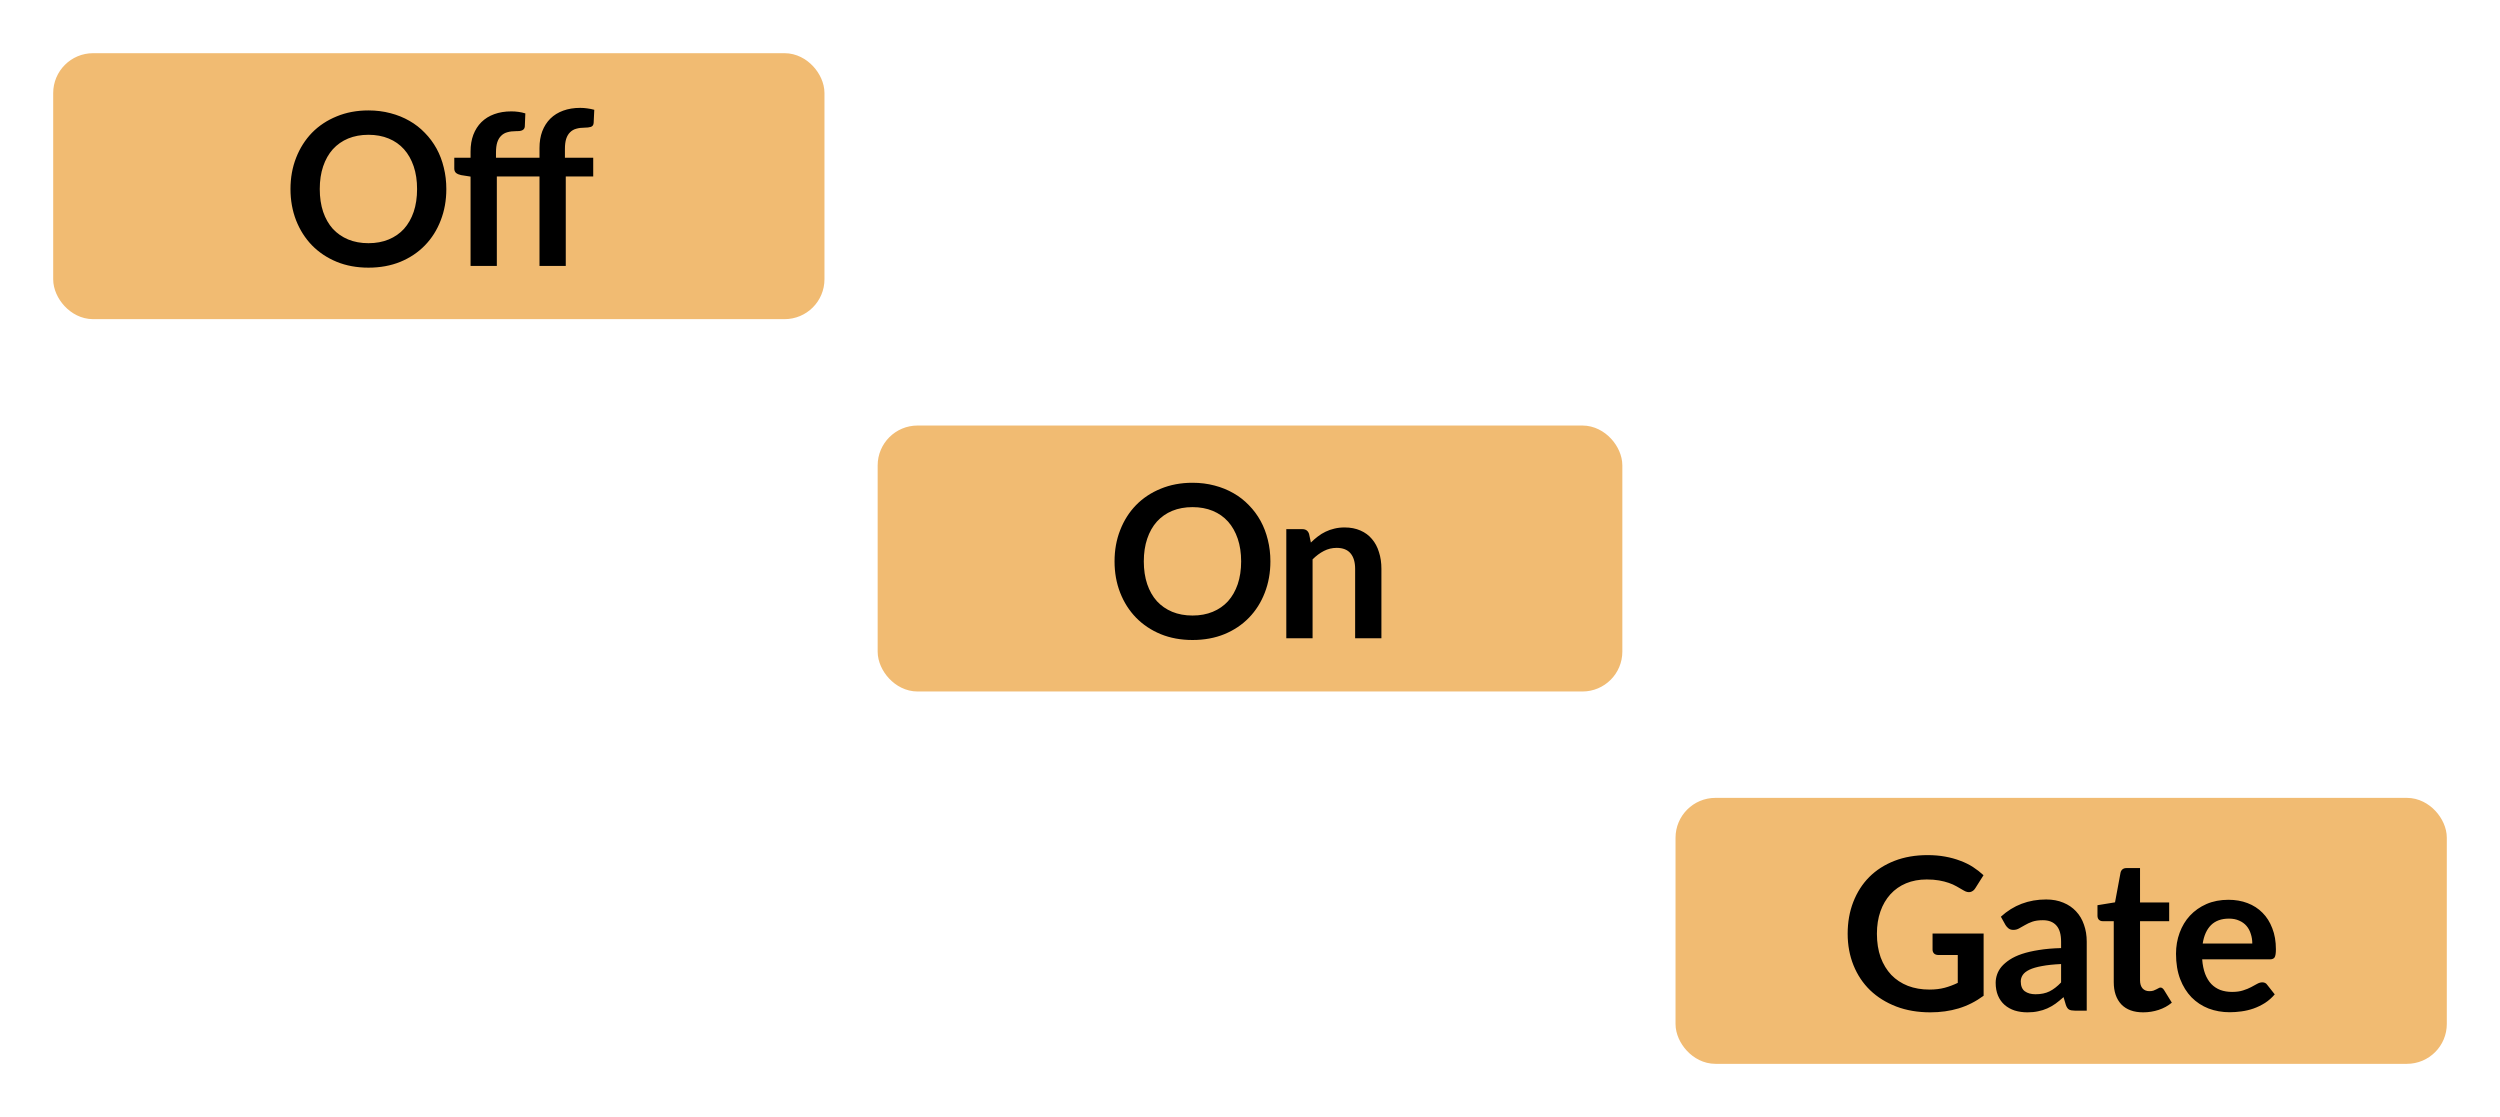 <svg width="94" height="42" viewBox="0 0 94 42" fill="none" xmlns="http://www.w3.org/2000/svg">
<rect x="2.5" y="2.5" width="28" height="9" rx="1" fill="#F1BB72"/>
<rect x="2.5" y="2.5" width="28" height="9" rx="1" stroke="#F1BB72"/>
<path d="M16.782 7.108C16.782 7.532 16.712 7.925 16.57 8.288C16.432 8.648 16.235 8.96 15.979 9.224C15.723 9.488 15.415 9.695 15.055 9.844C14.694 9.991 14.294 10.064 13.854 10.064C13.417 10.064 13.018 9.991 12.659 9.844C12.299 9.695 11.989 9.488 11.73 9.224C11.475 8.96 11.276 8.648 11.134 8.288C10.993 7.925 10.922 7.532 10.922 7.108C10.922 6.684 10.993 6.292 11.134 5.932C11.276 5.569 11.475 5.256 11.73 4.992C11.989 4.728 12.299 4.523 12.659 4.376C13.018 4.227 13.417 4.152 13.854 4.152C14.148 4.152 14.424 4.187 14.682 4.256C14.941 4.323 15.178 4.419 15.395 4.544C15.611 4.667 15.804 4.817 15.975 4.996C16.148 5.172 16.294 5.369 16.415 5.588C16.535 5.807 16.625 6.044 16.686 6.3C16.75 6.556 16.782 6.825 16.782 7.108ZM15.682 7.108C15.682 6.791 15.64 6.507 15.555 6.256C15.469 6.003 15.348 5.788 15.191 5.612C15.033 5.436 14.841 5.301 14.614 5.208C14.39 5.115 14.137 5.068 13.854 5.068C13.572 5.068 13.317 5.115 13.091 5.208C12.867 5.301 12.675 5.436 12.514 5.612C12.357 5.788 12.236 6.003 12.15 6.256C12.065 6.507 12.023 6.791 12.023 7.108C12.023 7.425 12.065 7.711 12.15 7.964C12.236 8.215 12.357 8.428 12.514 8.604C12.675 8.777 12.867 8.911 13.091 9.004C13.317 9.097 13.572 9.144 13.854 9.144C14.137 9.144 14.39 9.097 14.614 9.004C14.841 8.911 15.033 8.777 15.191 8.604C15.348 8.428 15.469 8.215 15.555 7.964C15.64 7.711 15.682 7.425 15.682 7.108ZM17.693 10V6.64L17.337 6.584C17.259 6.568 17.197 6.541 17.149 6.504C17.103 6.464 17.081 6.408 17.081 6.336V5.932H17.693V5.7C17.693 5.465 17.727 5.255 17.797 5.068C17.869 4.881 17.97 4.723 18.101 4.592C18.234 4.461 18.395 4.361 18.585 4.292C18.774 4.223 18.987 4.188 19.225 4.188C19.414 4.188 19.59 4.213 19.753 4.264L19.733 4.756C19.73 4.793 19.719 4.824 19.701 4.848C19.682 4.872 19.657 4.891 19.625 4.904C19.595 4.915 19.561 4.923 19.521 4.928C19.481 4.931 19.438 4.932 19.393 4.932C19.275 4.932 19.17 4.945 19.077 4.972C18.986 4.996 18.909 5.04 18.845 5.104C18.781 5.165 18.731 5.248 18.697 5.352C18.665 5.453 18.649 5.58 18.649 5.732V5.932H20.285V5.568C20.285 5.333 20.319 5.123 20.389 4.936C20.461 4.749 20.562 4.591 20.693 4.46C20.826 4.329 20.987 4.229 21.177 4.16C21.366 4.091 21.579 4.056 21.817 4.056C21.91 4.056 21.999 4.063 22.085 4.076C22.173 4.087 22.259 4.104 22.345 4.128L22.321 4.624C22.315 4.701 22.279 4.751 22.213 4.772C22.149 4.791 22.073 4.8 21.985 4.8C21.867 4.8 21.762 4.813 21.669 4.84C21.578 4.864 21.501 4.908 21.437 4.972C21.373 5.033 21.323 5.116 21.289 5.22C21.257 5.321 21.241 5.448 21.241 5.6V5.932H22.305V6.636H21.273V10H20.285V6.636H18.681V10H17.693Z" fill="black"/>
<rect x="33.5" y="16.5" width="27" height="9" rx="1" fill="#F1BB72"/>
<rect x="33.5" y="16.5" width="27" height="9" rx="1" stroke="#F1BB72"/>
<path d="M47.767 21.108C47.767 21.532 47.696 21.925 47.555 22.288C47.416 22.648 47.219 22.96 46.963 23.224C46.707 23.488 46.399 23.695 46.039 23.844C45.679 23.991 45.279 24.064 44.839 24.064C44.401 24.064 44.003 23.991 43.643 23.844C43.283 23.695 42.974 23.488 42.715 23.224C42.459 22.96 42.26 22.648 42.119 22.288C41.977 21.925 41.907 21.532 41.907 21.108C41.907 20.684 41.977 20.292 42.119 19.932C42.26 19.569 42.459 19.256 42.715 18.992C42.974 18.728 43.283 18.523 43.643 18.376C44.003 18.227 44.401 18.152 44.839 18.152C45.132 18.152 45.408 18.187 45.667 18.256C45.925 18.323 46.163 18.419 46.379 18.544C46.595 18.667 46.788 18.817 46.959 18.996C47.132 19.172 47.279 19.369 47.399 19.588C47.519 19.807 47.609 20.044 47.671 20.3C47.735 20.556 47.767 20.825 47.767 21.108ZM46.667 21.108C46.667 20.791 46.624 20.507 46.539 20.256C46.453 20.003 46.332 19.788 46.175 19.612C46.017 19.436 45.825 19.301 45.599 19.208C45.375 19.115 45.121 19.068 44.839 19.068C44.556 19.068 44.301 19.115 44.075 19.208C43.851 19.301 43.659 19.436 43.499 19.612C43.342 19.788 43.22 20.003 43.135 20.256C43.05 20.507 43.007 20.791 43.007 21.108C43.007 21.425 43.05 21.711 43.135 21.964C43.22 22.215 43.342 22.428 43.499 22.604C43.659 22.777 43.851 22.911 44.075 23.004C44.301 23.097 44.556 23.144 44.839 23.144C45.121 23.144 45.375 23.097 45.599 23.004C45.825 22.911 46.017 22.777 46.175 22.604C46.332 22.428 46.453 22.215 46.539 21.964C46.624 21.711 46.667 21.425 46.667 21.108ZM49.289 20.4C49.372 20.317 49.459 20.241 49.55 20.172C49.643 20.1 49.74 20.04 49.842 19.992C49.946 19.941 50.056 19.903 50.173 19.876C50.291 19.847 50.419 19.832 50.557 19.832C50.782 19.832 50.98 19.871 51.154 19.948C51.327 20.023 51.471 20.129 51.586 20.268C51.703 20.404 51.791 20.568 51.849 20.76C51.911 20.949 51.941 21.159 51.941 21.388V24H50.953V21.388C50.953 21.137 50.896 20.944 50.782 20.808C50.667 20.669 50.492 20.6 50.258 20.6C50.087 20.6 49.927 20.639 49.778 20.716C49.628 20.793 49.487 20.899 49.353 21.032V24H48.365V19.896H48.969C49.097 19.896 49.181 19.956 49.221 20.076L49.289 20.4Z" fill="black"/>
<rect x="63.5" y="30.5" width="28" height="9" rx="1" fill="#F1BB72"/>
<rect x="63.5" y="30.5" width="28" height="9" rx="1" stroke="#F1BB72"/>
<path d="M74.584 35.1V37.44C74.291 37.656 73.978 37.815 73.644 37.916C73.314 38.015 72.959 38.064 72.58 38.064C72.108 38.064 71.68 37.991 71.296 37.844C70.915 37.697 70.588 37.493 70.316 37.232C70.047 36.971 69.839 36.659 69.692 36.296C69.546 35.933 69.472 35.537 69.472 35.108C69.472 34.673 69.543 34.275 69.684 33.912C69.826 33.549 70.025 33.237 70.284 32.976C70.546 32.715 70.862 32.512 71.232 32.368C71.603 32.224 72.019 32.152 72.48 32.152C72.715 32.152 72.933 32.171 73.136 32.208C73.341 32.245 73.531 32.297 73.704 32.364C73.88 32.428 74.04 32.507 74.184 32.6C74.328 32.693 74.46 32.796 74.58 32.908L74.272 33.396C74.224 33.473 74.162 33.521 74.084 33.54C74.007 33.556 73.923 33.536 73.832 33.48C73.744 33.429 73.656 33.379 73.568 33.328C73.48 33.277 73.382 33.233 73.272 33.196C73.165 33.159 73.044 33.128 72.908 33.104C72.775 33.08 72.62 33.068 72.444 33.068C72.159 33.068 71.9 33.116 71.668 33.212C71.439 33.308 71.243 33.445 71.08 33.624C70.918 33.803 70.792 34.017 70.704 34.268C70.616 34.519 70.572 34.799 70.572 35.108C70.572 35.439 70.619 35.735 70.712 35.996C70.808 36.255 70.942 36.475 71.112 36.656C71.285 36.835 71.493 36.972 71.736 37.068C71.979 37.161 72.249 37.208 72.548 37.208C72.761 37.208 72.952 37.185 73.12 37.14C73.288 37.095 73.452 37.033 73.612 36.956V35.908H72.884C72.815 35.908 72.76 35.889 72.72 35.852C72.683 35.812 72.664 35.764 72.664 35.708V35.1H74.584ZM77.497 36.248C77.212 36.261 76.972 36.287 76.777 36.324C76.583 36.359 76.427 36.404 76.309 36.46C76.192 36.516 76.108 36.581 76.057 36.656C76.007 36.731 75.981 36.812 75.981 36.9C75.981 37.073 76.032 37.197 76.133 37.272C76.237 37.347 76.372 37.384 76.537 37.384C76.74 37.384 76.915 37.348 77.061 37.276C77.211 37.201 77.356 37.089 77.497 36.94V36.248ZM75.233 34.468C75.705 34.036 76.273 33.82 76.937 33.82C77.177 33.82 77.392 33.86 77.581 33.94C77.771 34.017 77.931 34.127 78.061 34.268C78.192 34.407 78.291 34.573 78.357 34.768C78.427 34.963 78.461 35.176 78.461 35.408V38H78.013C77.92 38 77.848 37.987 77.797 37.96C77.747 37.931 77.707 37.873 77.677 37.788L77.589 37.492C77.485 37.585 77.384 37.668 77.285 37.74C77.187 37.809 77.084 37.868 76.977 37.916C76.871 37.964 76.756 38 76.633 38.024C76.513 38.051 76.38 38.064 76.233 38.064C76.06 38.064 75.9 38.041 75.753 37.996C75.607 37.948 75.48 37.877 75.373 37.784C75.267 37.691 75.184 37.575 75.125 37.436C75.067 37.297 75.037 37.136 75.037 36.952C75.037 36.848 75.055 36.745 75.089 36.644C75.124 36.54 75.18 36.441 75.257 36.348C75.337 36.255 75.44 36.167 75.565 36.084C75.691 36.001 75.844 35.929 76.025 35.868C76.209 35.807 76.423 35.757 76.665 35.72C76.908 35.68 77.185 35.656 77.497 35.648V35.408C77.497 35.133 77.439 34.931 77.321 34.8C77.204 34.667 77.035 34.6 76.813 34.6C76.653 34.6 76.52 34.619 76.413 34.656C76.309 34.693 76.217 34.736 76.137 34.784C76.057 34.829 75.984 34.871 75.917 34.908C75.853 34.945 75.781 34.964 75.701 34.964C75.632 34.964 75.573 34.947 75.525 34.912C75.477 34.875 75.439 34.832 75.409 34.784L75.233 34.468ZM80.585 38.064C80.228 38.064 79.953 37.964 79.761 37.764C79.572 37.561 79.477 37.283 79.477 36.928V34.636H79.057C79.004 34.636 78.958 34.619 78.921 34.584C78.884 34.549 78.865 34.497 78.865 34.428V34.036L79.525 33.928L79.733 32.808C79.746 32.755 79.772 32.713 79.809 32.684C79.846 32.655 79.894 32.64 79.953 32.64H80.465V33.932H81.561V34.636H80.465V36.86C80.465 36.988 80.496 37.088 80.557 37.16C80.621 37.232 80.708 37.268 80.817 37.268C80.878 37.268 80.929 37.261 80.969 37.248C81.012 37.232 81.048 37.216 81.077 37.2C81.109 37.184 81.137 37.169 81.161 37.156C81.185 37.14 81.209 37.132 81.233 37.132C81.262 37.132 81.286 37.14 81.305 37.156C81.324 37.169 81.344 37.191 81.365 37.22L81.661 37.7C81.517 37.82 81.352 37.911 81.165 37.972C80.978 38.033 80.785 38.064 80.585 38.064ZM84.686 35.476C84.686 35.348 84.668 35.228 84.63 35.116C84.596 35.001 84.542 34.901 84.47 34.816C84.398 34.731 84.306 34.664 84.194 34.616C84.085 34.565 83.957 34.54 83.81 34.54C83.525 34.54 83.3 34.621 83.134 34.784C82.972 34.947 82.868 35.177 82.822 35.476H84.686ZM82.802 36.072C82.818 36.283 82.856 36.465 82.914 36.62C82.973 36.772 83.05 36.899 83.146 37C83.242 37.099 83.356 37.173 83.486 37.224C83.62 37.272 83.766 37.296 83.926 37.296C84.086 37.296 84.224 37.277 84.338 37.24C84.456 37.203 84.557 37.161 84.642 37.116C84.73 37.071 84.806 37.029 84.87 36.992C84.937 36.955 85.001 36.936 85.062 36.936C85.145 36.936 85.206 36.967 85.246 37.028L85.53 37.388C85.421 37.516 85.298 37.624 85.162 37.712C85.026 37.797 84.884 37.867 84.734 37.92C84.588 37.971 84.437 38.007 84.282 38.028C84.13 38.049 83.982 38.06 83.838 38.06C83.553 38.06 83.288 38.013 83.042 37.92C82.797 37.824 82.584 37.684 82.402 37.5C82.221 37.313 82.078 37.084 81.974 36.812C81.87 36.537 81.818 36.22 81.818 35.86C81.818 35.58 81.864 35.317 81.954 35.072C82.045 34.824 82.174 34.609 82.342 34.428C82.513 34.244 82.72 34.099 82.962 33.992C83.208 33.885 83.484 33.832 83.79 33.832C84.049 33.832 84.288 33.873 84.506 33.956C84.725 34.039 84.913 34.16 85.07 34.32C85.228 34.477 85.35 34.672 85.438 34.904C85.529 35.133 85.574 35.396 85.574 35.692C85.574 35.841 85.558 35.943 85.526 35.996C85.494 36.047 85.433 36.072 85.342 36.072H82.802Z" fill="black"/>
</svg>
